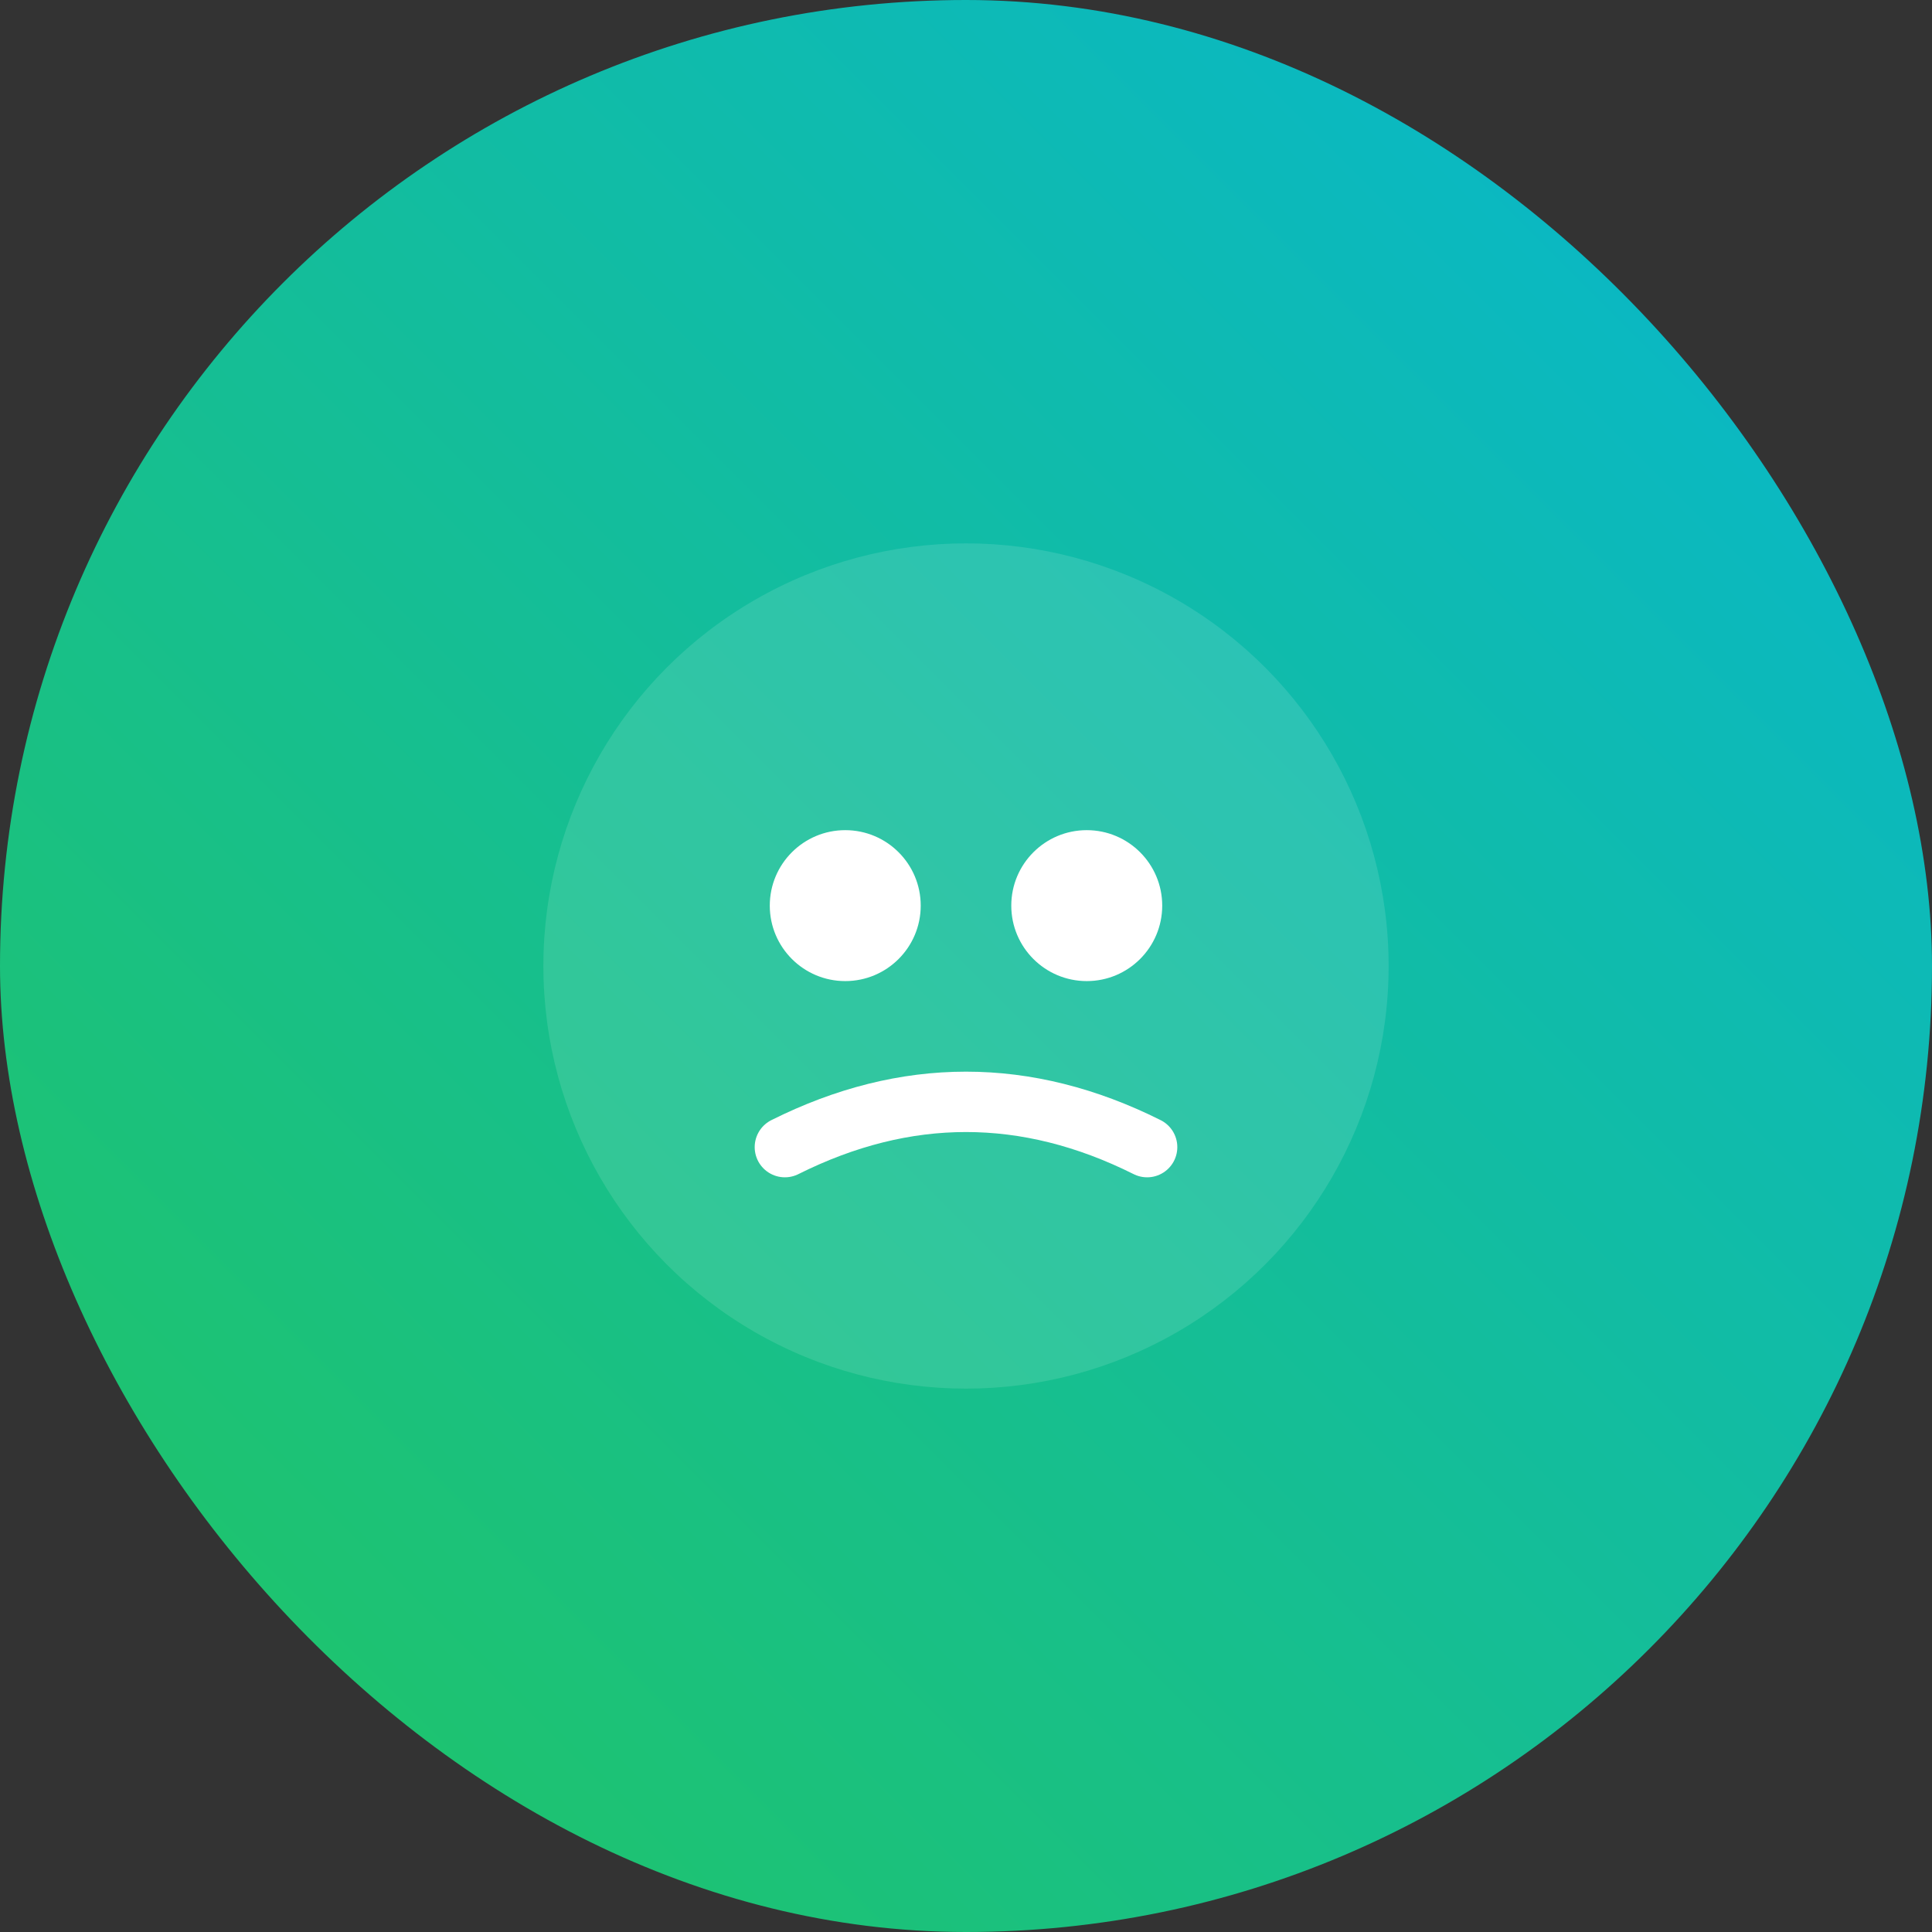 <svg xmlns="http://www.w3.org/2000/svg" viewBox="0 0 256 256">
  <rect x="0" y="0" width="256" height="256" fill="#333333" stroke="none"/>
  <defs>
    <linearGradient id="g10" x1="0" y1="1" x2="1" y2="0">
      <stop offset="0%" stop-color="#22C55E"/>
      <stop offset="100%" stop-color="#06B6D4"/>
    </linearGradient>
  </defs>
  <rect width="256" height="256" rx="128" fill="url(#g10)"/>
  <circle cx="128" cy="128" r="56" fill="#fff" opacity="0.12"/>
  <circle cx="112" cy="120" r="10" fill="#fff"/>
  <circle cx="144" cy="120" r="10" fill="#fff"/>
  <path d="M104 152c16-8 32-8 48 0" fill="none" stroke="#fff" stroke-width="8" stroke-linecap="round"/>
</svg>


